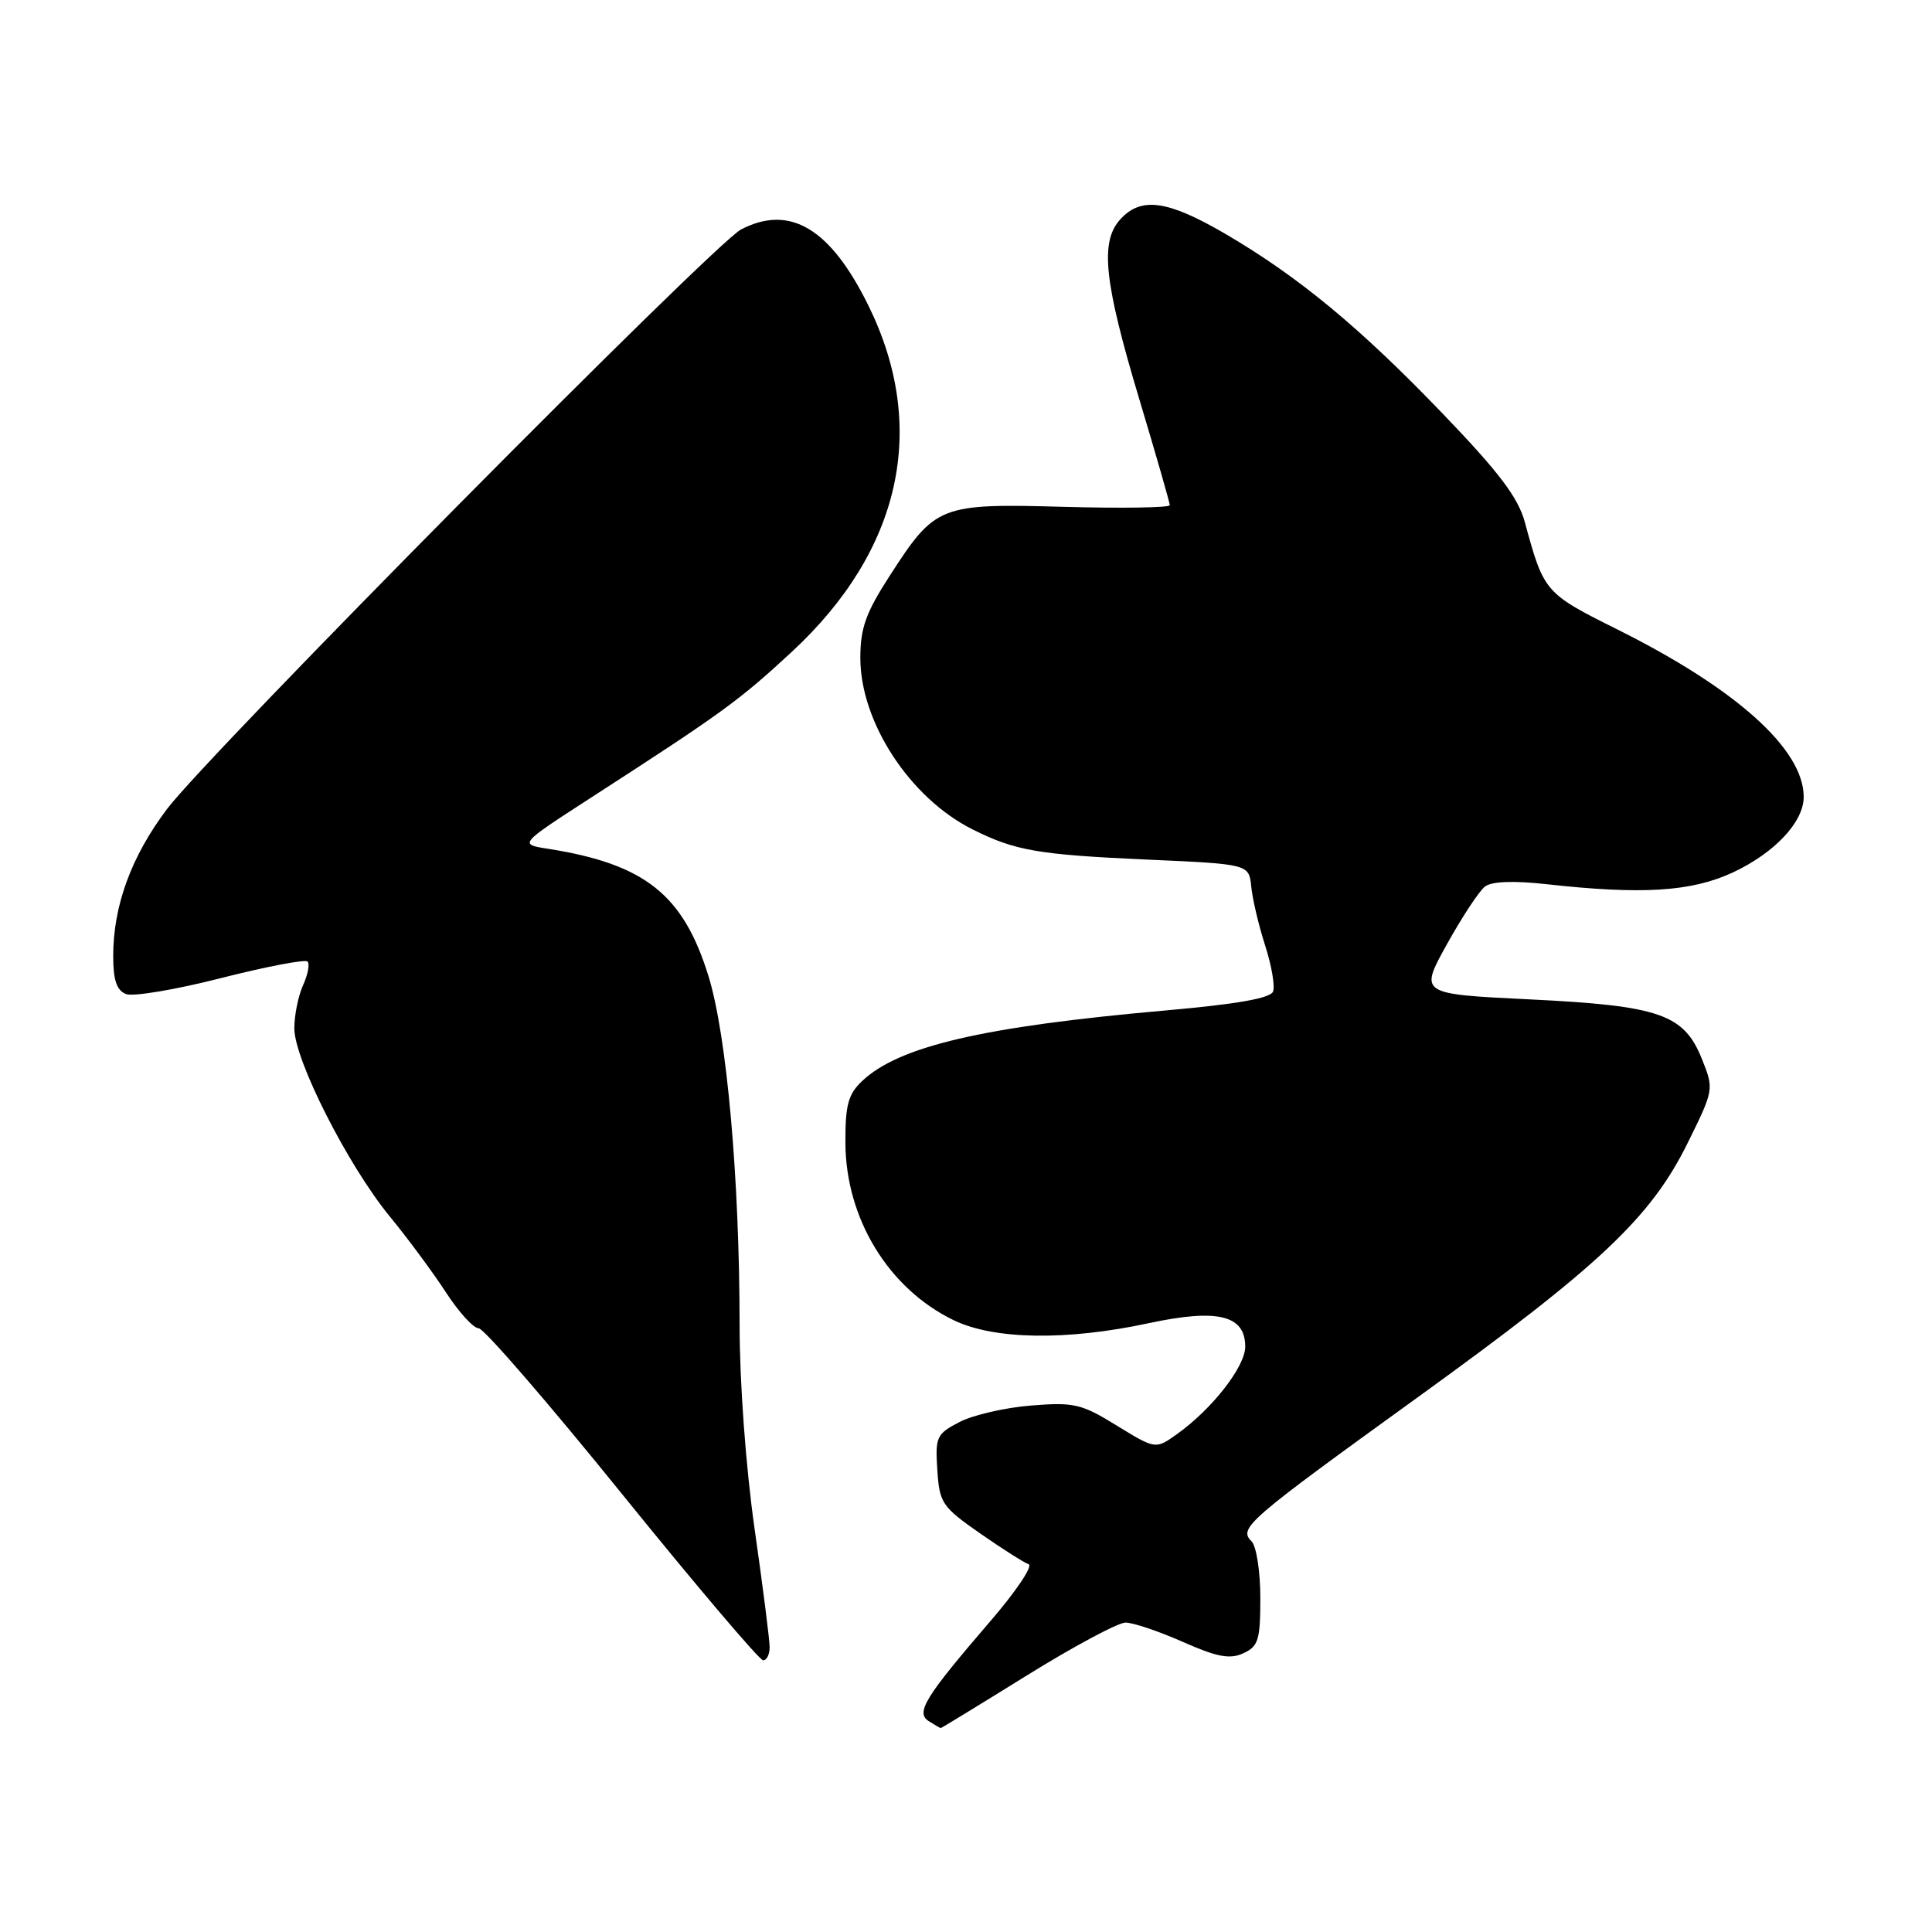 <?xml version="1.0" encoding="UTF-8" standalone="no"?>
<!DOCTYPE svg PUBLIC "-//W3C//DTD SVG 1.1//EN" "http://www.w3.org/Graphics/SVG/1.1/DTD/svg11.dtd" >
<svg xmlns="http://www.w3.org/2000/svg" xmlns:xlink="http://www.w3.org/1999/xlink" version="1.1" viewBox="0 0 256 256">
 <g >
 <path fill="currentColor"
d=" M 136.07 222.00 C 142.27 218.15 148.16 215.00 149.14 215.00 C 150.13 215.00 153.54 216.15 156.71 217.55 C 161.27 219.57 162.96 219.89 164.74 219.07 C 166.74 218.16 167.00 217.31 167.00 211.72 C 167.00 208.24 166.48 204.88 165.84 204.24 C 164.08 202.48 165.17 201.54 187.84 185.16 C 211.94 167.75 218.73 161.36 223.63 151.44 C 227.10 144.41 227.12 144.33 225.52 140.34 C 223.13 134.37 219.93 133.26 202.63 132.42 C 188.06 131.71 188.06 131.71 191.73 125.11 C 193.75 121.47 196.02 118.03 196.78 117.46 C 197.66 116.79 200.58 116.68 204.83 117.15 C 217.56 118.57 224.10 118.16 229.58 115.62 C 235.14 113.03 239.00 108.92 239.00 105.60 C 239.00 99.29 230.10 91.29 214.34 83.42 C 204.69 78.61 204.57 78.47 202.06 69.23 C 201.18 65.95 198.66 62.61 191.28 54.93 C 180.24 43.42 172.09 36.68 162.37 30.99 C 154.71 26.52 151.19 26.03 148.44 29.07 C 145.73 32.06 146.29 37.32 150.97 52.92 C 153.19 60.30 155.00 66.61 155.00 66.94 C 155.00 67.27 148.70 67.37 141.00 67.16 C 124.52 66.70 123.94 66.93 117.94 76.22 C 114.72 81.19 114.00 83.21 114.00 87.19 C 114.00 95.70 120.58 105.75 128.87 109.90 C 134.53 112.73 137.53 113.25 152.00 113.90 C 165.50 114.50 165.50 114.50 165.80 117.50 C 165.96 119.15 166.79 122.65 167.64 125.29 C 168.49 127.92 168.96 130.66 168.69 131.38 C 168.34 132.28 163.87 133.06 154.34 133.90 C 130.29 136.03 119.17 138.61 114.26 143.22 C 112.39 144.98 112.00 146.39 112.02 151.42 C 112.06 161.46 117.73 170.75 126.36 174.93 C 131.71 177.52 141.32 177.67 152.21 175.33 C 161.34 173.37 165.00 174.26 165.00 178.44 C 165.00 181.09 160.60 186.72 155.94 190.04 C 153.12 192.05 153.12 192.05 147.98 188.90 C 143.30 186.01 142.31 185.78 136.63 186.24 C 133.21 186.51 128.94 187.49 127.15 188.42 C 124.10 190.00 123.91 190.39 124.20 194.77 C 124.48 199.16 124.82 199.66 129.85 203.17 C 132.79 205.22 135.69 207.06 136.30 207.27 C 136.91 207.47 134.63 210.87 131.23 214.81 C 122.53 224.92 121.29 226.94 123.08 228.07 C 123.86 228.56 124.57 228.98 124.65 228.98 C 124.73 228.99 129.87 225.85 136.07 222.00 Z  M 101.98 218.25 C 101.98 217.29 101.08 210.21 99.98 202.53 C 98.82 194.36 98.00 183.15 98.00 175.53 C 97.99 156.15 96.31 137.20 93.88 129.35 C 90.54 118.53 85.45 114.49 72.63 112.47 C 68.77 111.87 68.77 111.87 78.13 105.81 C 95.72 94.45 97.89 92.88 104.91 86.38 C 119.42 72.94 123.03 56.65 115.07 40.49 C 110.03 30.25 104.67 27.05 98.20 30.40 C 94.64 32.24 27.67 99.86 22.13 107.20 C 17.39 113.49 15.00 120.02 15.00 126.69 C 15.00 129.89 15.46 131.24 16.71 131.72 C 17.65 132.08 23.31 131.13 29.29 129.60 C 35.27 128.08 40.43 127.09 40.75 127.41 C 41.06 127.73 40.80 129.14 40.16 130.54 C 39.52 131.95 39.00 134.52 39.00 136.26 C 39.00 140.43 46.08 154.38 51.61 161.14 C 54.03 164.09 57.40 168.64 59.09 171.25 C 60.79 173.86 62.73 176.00 63.42 176.00 C 64.11 176.00 72.67 185.90 82.45 198.00 C 92.24 210.10 100.64 220.00 101.12 220.00 C 101.60 220.00 101.99 219.21 101.98 218.25 Z "/>
</g>
</svg>
